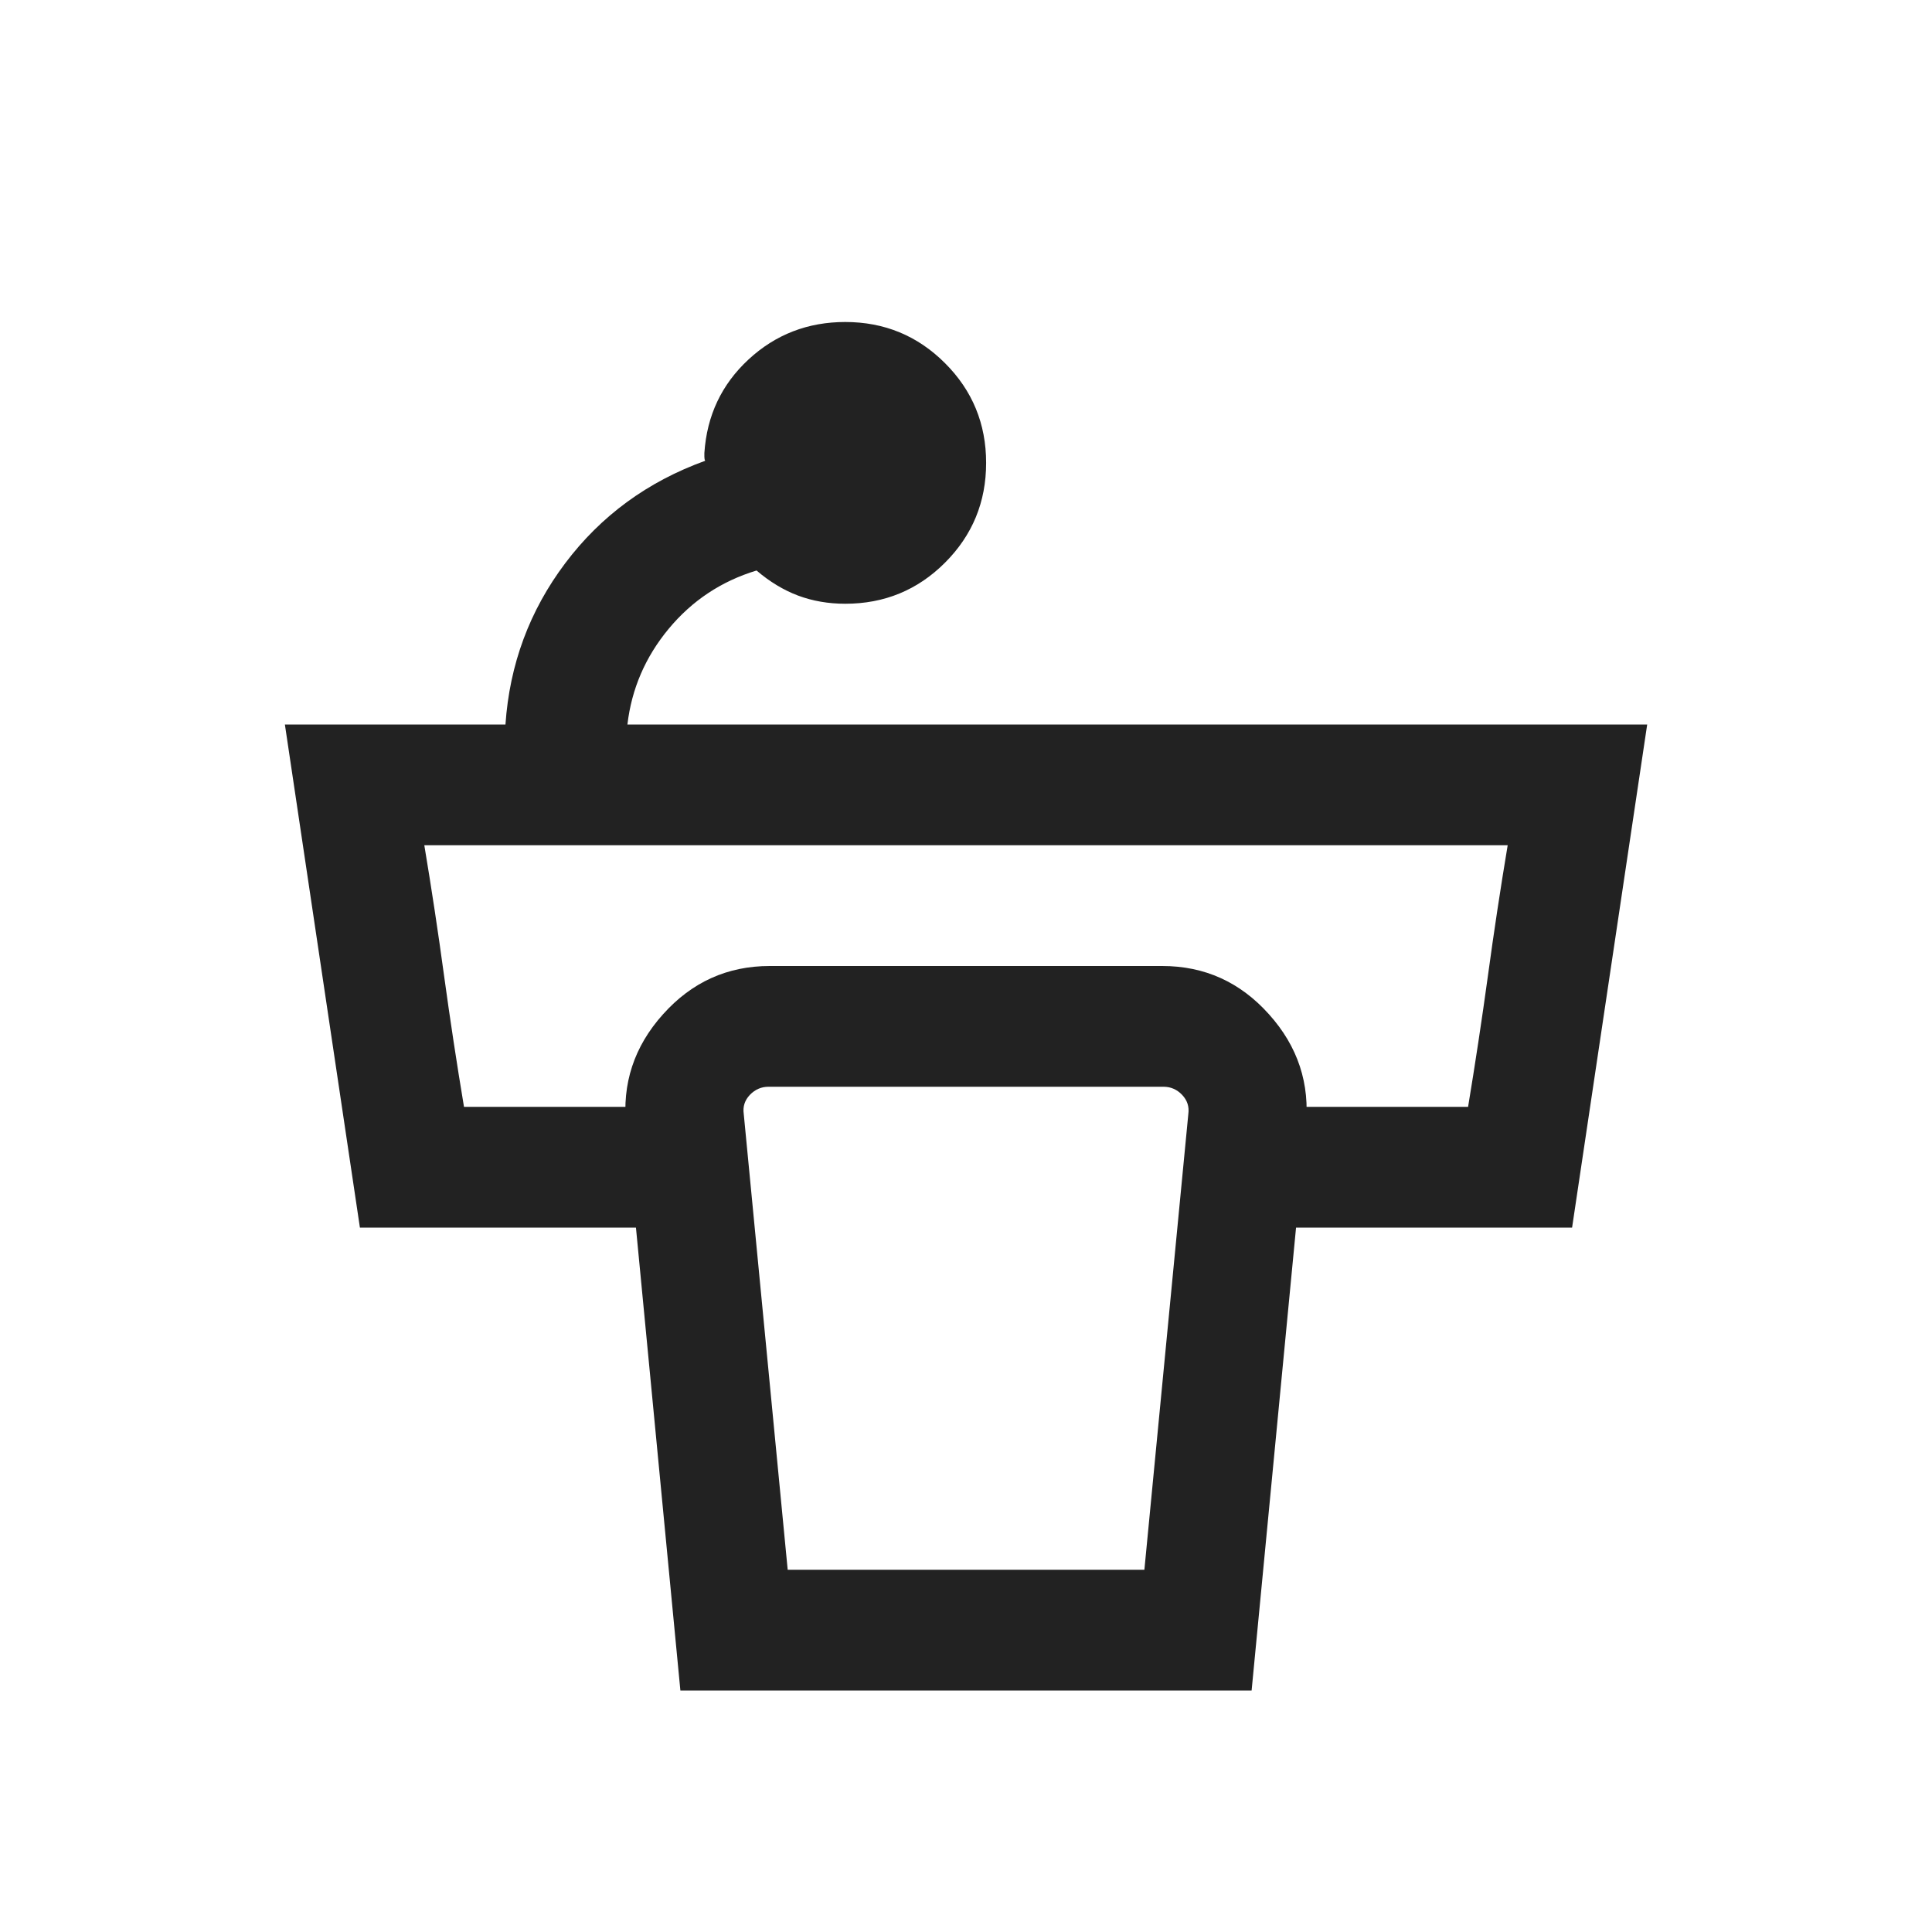 <svg width="24" height="24" viewBox="0 0 24 24" fill="none" xmlns="http://www.w3.org/2000/svg">
<mask id="mask0_2515_25731" style="mask-type:alpha" maskUnits="userSpaceOnUse" x="0" y="0" width="24" height="24">
<rect y="0.5" width="24" height="24" fill="#D9D9D9"/>
</mask>
<g mask="url(#mask0_2515_25731)">
<path d="M12.25 5.75C12.25 6.236 12.08 6.649 11.739 6.99C11.399 7.33 10.986 7.5 10.5 7.5C10.29 7.5 10.095 7.466 9.915 7.399C9.734 7.331 9.562 7.227 9.398 7.087C8.96 7.22 8.596 7.462 8.306 7.812C8.016 8.162 7.846 8.558 7.794 9H20.462L19.529 15.25H15.062V13.75H18.237C18.326 13.212 18.408 12.67 18.483 12.125C18.557 11.581 18.639 11.039 18.729 10.5H5.271C5.361 11.039 5.443 11.581 5.517 12.125C5.592 12.67 5.674 13.212 5.764 13.75H8.939V15.25H4.471L3.539 9H6.279C6.33 8.254 6.578 7.586 7.021 6.997C7.465 6.407 8.044 5.983 8.76 5.724C8.753 5.711 8.75 5.695 8.75 5.675V5.627C8.781 5.162 8.964 4.775 9.299 4.465C9.634 4.155 10.035 4 10.5 4C10.986 4 11.399 4.171 11.739 4.511C12.08 4.851 12.25 5.265 12.25 5.75ZM9.785 19.5H14.216L14.762 13.837C14.774 13.747 14.749 13.669 14.685 13.601C14.621 13.534 14.544 13.5 14.454 13.5H9.546C9.457 13.5 9.38 13.534 9.315 13.601C9.251 13.669 9.226 13.747 9.239 13.837L9.785 19.5ZM8.452 21L7.779 13.989C7.725 13.463 7.877 13 8.236 12.6C8.594 12.2 9.036 12 9.562 12H14.438C14.964 12 15.406 12.2 15.764 12.6C16.123 13 16.275 13.463 16.221 13.989L15.548 21H8.452Z" fill="#222222"/>
</g>
</svg>
